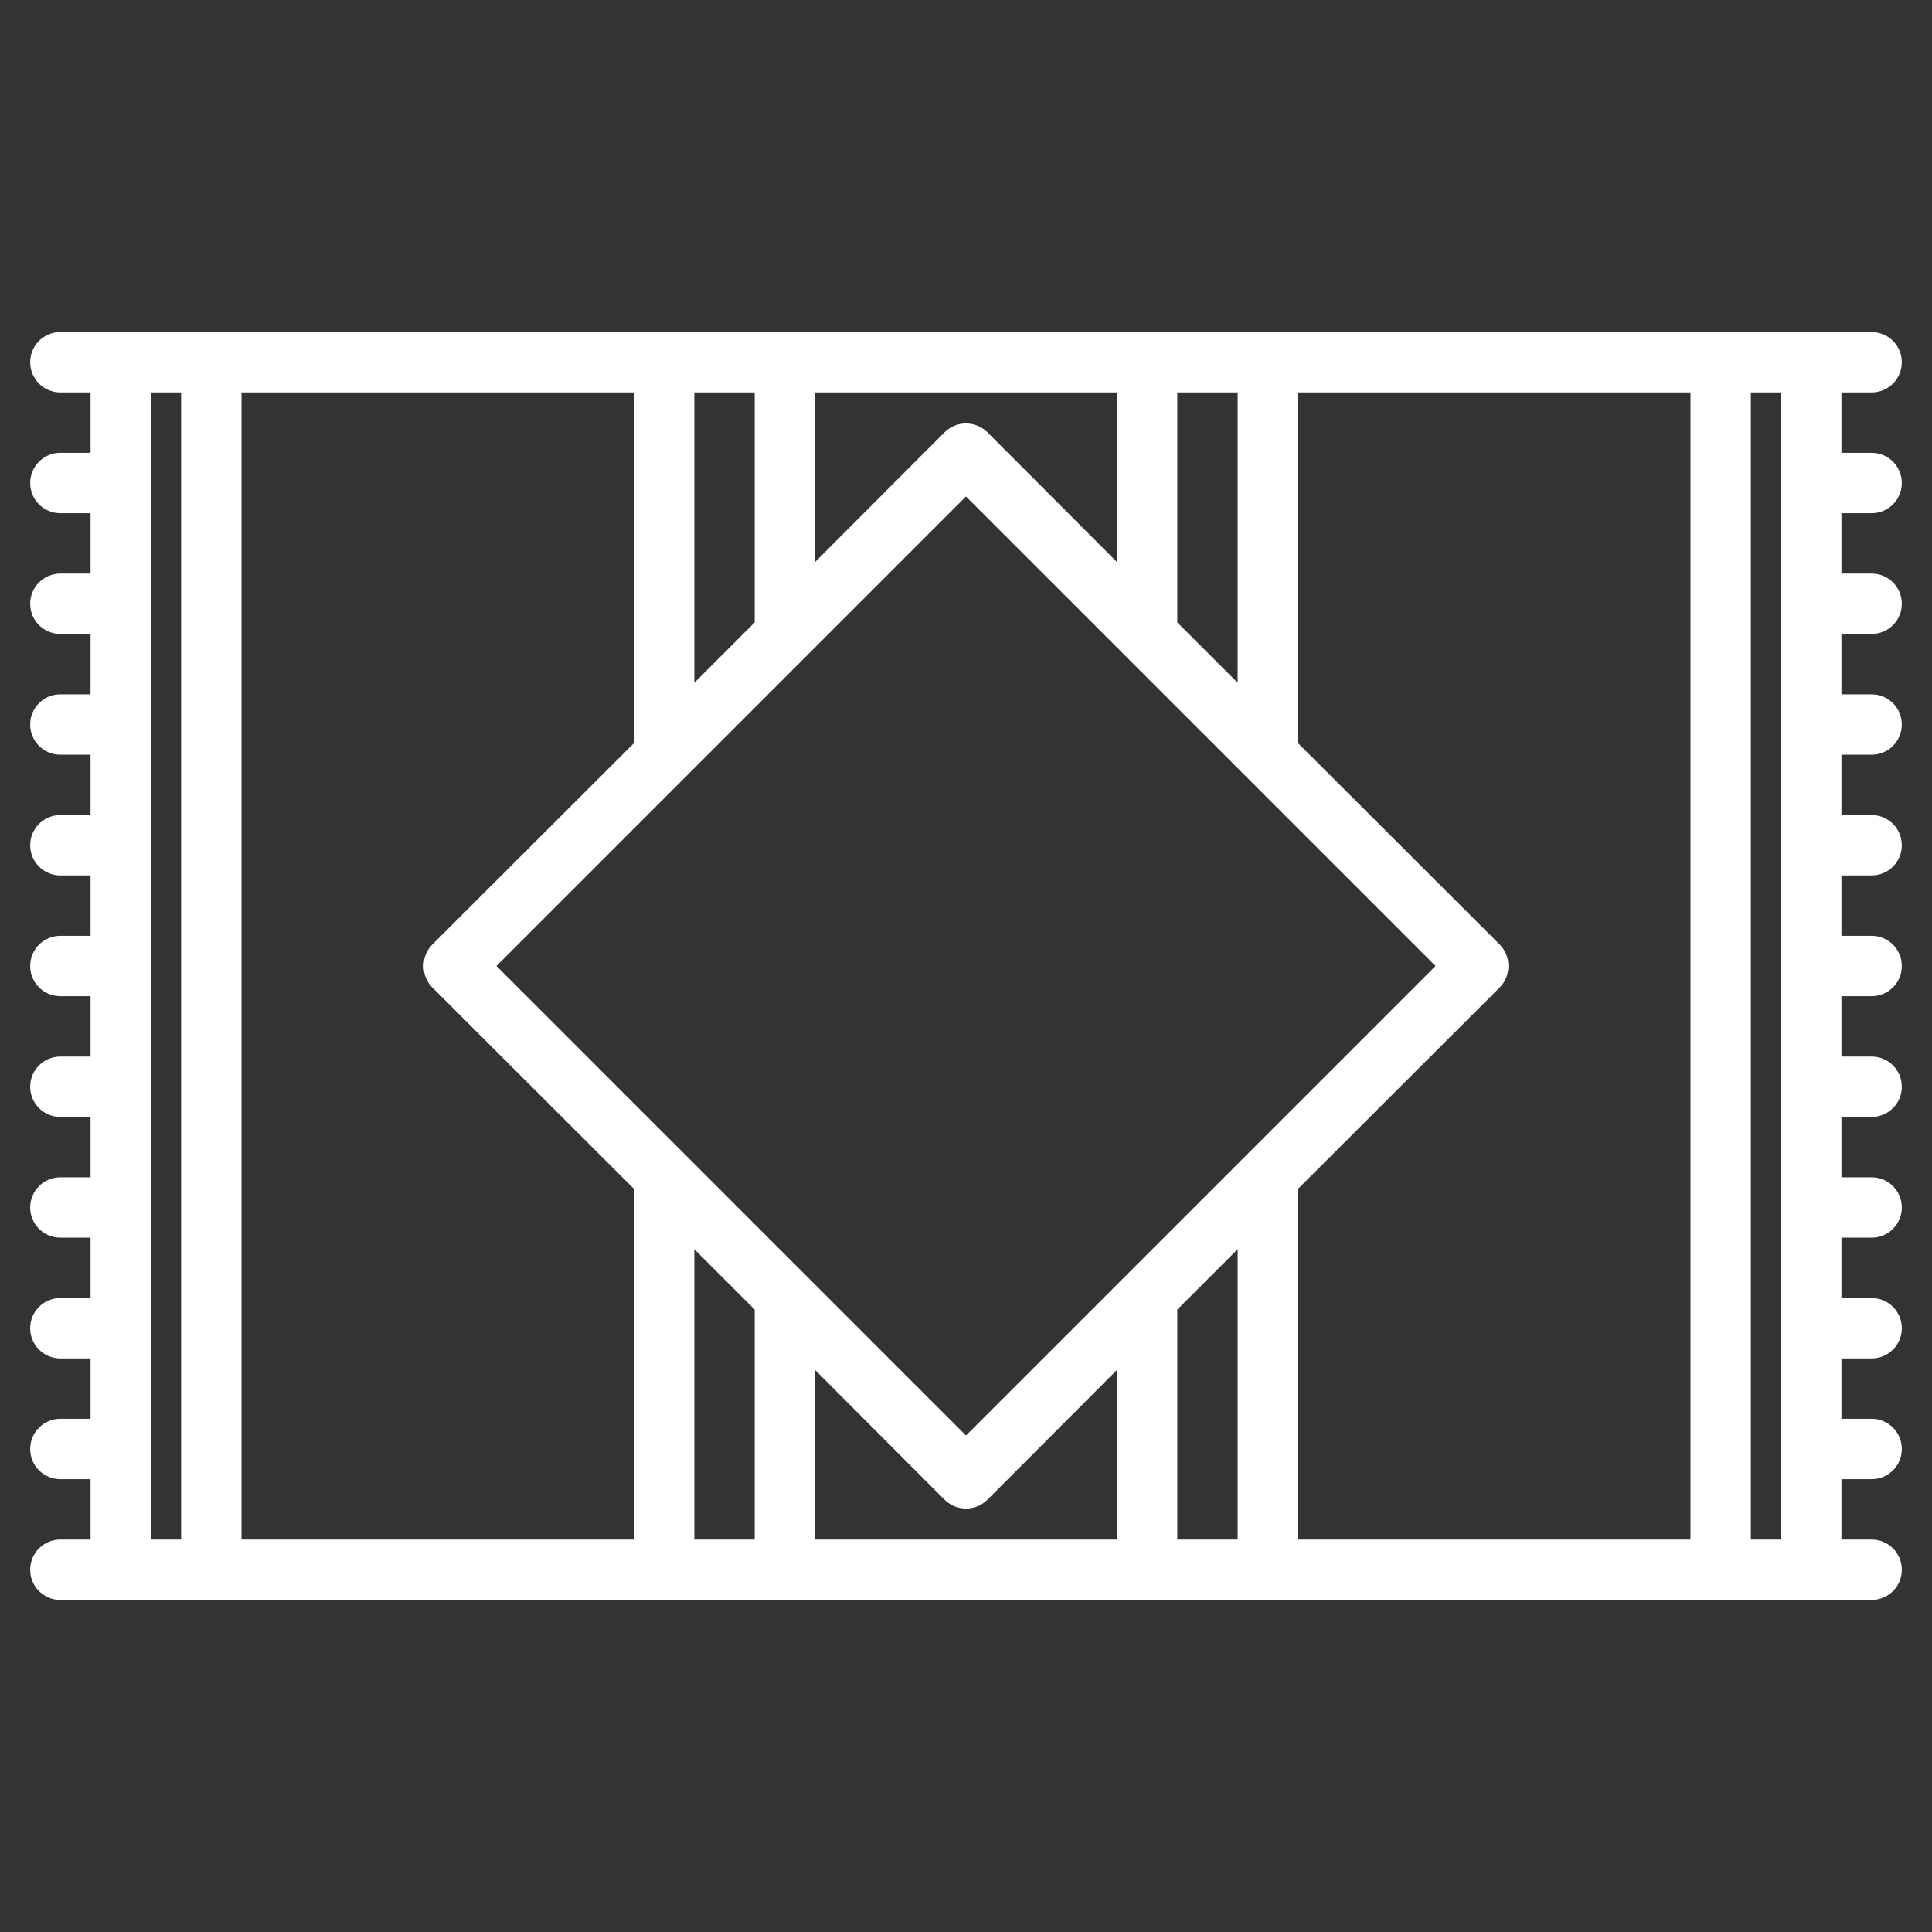 <?xml version="1.0" encoding="UTF-8"?>
<svg xmlns="http://www.w3.org/2000/svg" xmlns:xlink="http://www.w3.org/1999/xlink" width="32pt" height="32pt" viewBox="0 0 32 32" version="1.1">
<rect x="0" y="0" width="32" height="32" fill="#333333" stroke="none"/>
<g id="surface1">
<path style=" stroke:none;fill-rule:nonzero;fill:rgb(255,255,255);fill-opacity:1;" d="M 31 8.5 C 31.277 8.5 31.5 8.277 31.5 8 C 31.5 7.723 31.277 7.5 31 7.5 L 30.5 7.5 L 30.5 6.5 L 31 6.5 C 31.277 6.5 31.5 6.277 31.5 6 C 31.5 5.723 31.277 5.5 31 5.5 L 1 5.5 C 0.723 5.5 0.5 5.723 0.5 6 C 0.5 6.277 0.723 6.5 1 6.5 L 1.5 6.5 L 1.5 7.5 L 1 7.5 C 0.723 7.5 0.5 7.723 0.5 8 C 0.5 8.277 0.723 8.5 1 8.5 L 1.5 8.5 L 1.5 9.5 L 1 9.5 C 0.723 9.5 0.5 9.723 0.5 10 C 0.5 10.277 0.723 10.5 1 10.5 L 1.5 10.5 L 1.5 11.5 L 1 11.5 C 0.723 11.5 0.5 11.723 0.5 12 C 0.5 12.277 0.723 12.5 1 12.5 L 1.5 12.5 L 1.5 13.5 L 1 13.5 C 0.723 13.5 0.5 13.723 0.5 14 C 0.5 14.277 0.723 14.5 1 14.5 L 1.5 14.5 L 1.5 15.5 L 1 15.5 C 0.723 15.5 0.5 15.723 0.5 16 C 0.5 16.277 0.723 16.5 1 16.5 L 1.5 16.5 L 1.5 17.5 L 1 17.5 C 0.723 17.5 0.5 17.723 0.5 18 C 0.5 18.277 0.723 18.5 1 18.5 L 1.5 18.5 L 1.5 19.5 L 1 19.5 C 0.723 19.5 0.5 19.723 0.5 20 C 0.5 20.277 0.723 20.5 1 20.5 L 1.5 20.5 L 1.5 21.5 L 1 21.5 C 0.723 21.5 0.5 21.723 0.5 22 C 0.5 22.277 0.723 22.5 1 22.5 L 1.5 22.5 L 1.5 23.5 L 1 23.5 C 0.723 23.5 0.5 23.723 0.5 24 C 0.5 24.277 0.723 24.5 1 24.5 L 1.5 24.5 L 1.5 25.5 L 1 25.5 C 0.723 25.5 0.5 25.723 0.5 26 C 0.5 26.277 0.723 26.5 1 26.5 L 31 26.5 C 31.277 26.5 31.5 26.277 31.5 26 C 31.5 25.723 31.277 25.5 31 25.5 L 30.5 25.5 L 30.5 24.5 L 31 24.5 C 31.277 24.5 31.5 24.277 31.5 24 C 31.5 23.723 31.277 23.5 31 23.5 L 30.5 23.5 L 30.5 22.5 L 31 22.5 C 31.277 22.5 31.5 22.277 31.5 22 C 31.5 21.723 31.277 21.5 31 21.5 L 30.5 21.5 L 30.5 20.5 L 31 20.5 C 31.277 20.5 31.5 20.277 31.5 20 C 31.5 19.723 31.277 19.5 31 19.5 L 30.5 19.5 L 30.5 18.5 L 31 18.5 C 31.277 18.5 31.5 18.277 31.5 18 C 31.5 17.723 31.277 17.5 31 17.5 L 30.5 17.5 L 30.5 16.5 L 31 16.5 C 31.277 16.5 31.5 16.277 31.5 16 C 31.5 15.723 31.277 15.5 31 15.5 L 30.5 15.5 L 30.5 14.5 L 31 14.5 C 31.277 14.5 31.5 14.277 31.5 14 C 31.5 13.723 31.277 13.5 31 13.5 L 30.5 13.5 L 30.5 12.5 L 31 12.5 C 31.277 12.5 31.5 12.277 31.5 12 C 31.5 11.723 31.277 11.5 31 11.5 L 30.5 11.5 L 30.5 10.5 L 31 10.5 C 31.277 10.5 31.5 10.277 31.5 10 C 31.5 9.723 31.277 9.5 31 9.5 L 30.5 9.5 L 30.5 8.5 Z M 19.5 6.5 L 20.5 6.5 L 20.5 11.309 L 19.5 10.309 Z M 13.5 6.5 L 18.5 6.5 L 18.5 9.309 L 16.355 7.16 C 16.16 6.965 15.84 6.965 15.645 7.16 L 13.5 9.309 Z M 11.5 6.5 L 12.5 6.5 L 12.5 10.309 L 11.5 11.309 Z M 3 25.5 L 2.5 25.5 L 2.5 6.5 L 3 6.5 Z M 10.5 25.5 L 4 25.5 L 4 6.5 L 10.5 6.5 L 10.5 12.309 L 7.16 15.645 C 7.066 15.738 7.016 15.867 7.016 16 C 7.016 16.133 7.066 16.262 7.16 16.355 L 10.5 19.691 Z M 12.5 25.5 L 11.5 25.5 L 11.5 20.691 L 12.5 21.691 Z M 18.5 25.5 L 13.5 25.5 L 13.5 22.691 L 15.645 24.84 C 15.84 25.035 16.16 25.035 16.355 24.84 L 18.5 22.691 Z M 20.5 25.5 L 19.5 25.5 L 19.5 21.691 L 20.5 20.691 Z M 16 23.777 L 8.223 16 L 16 8.223 L 23.777 16 Z M 28 25.5 L 21.5 25.5 L 21.5 19.691 L 24.84 16.355 C 24.934 16.262 24.984 16.133 24.984 16 C 24.984 15.867 24.934 15.738 24.84 15.645 L 21.5 12.309 L 21.5 6.5 L 28 6.5 Z M 29.5 25.5 L 29 25.5 L 29 6.5 L 29.5 6.5 Z M 29.5 25.5 "/>
</g>
</svg>
